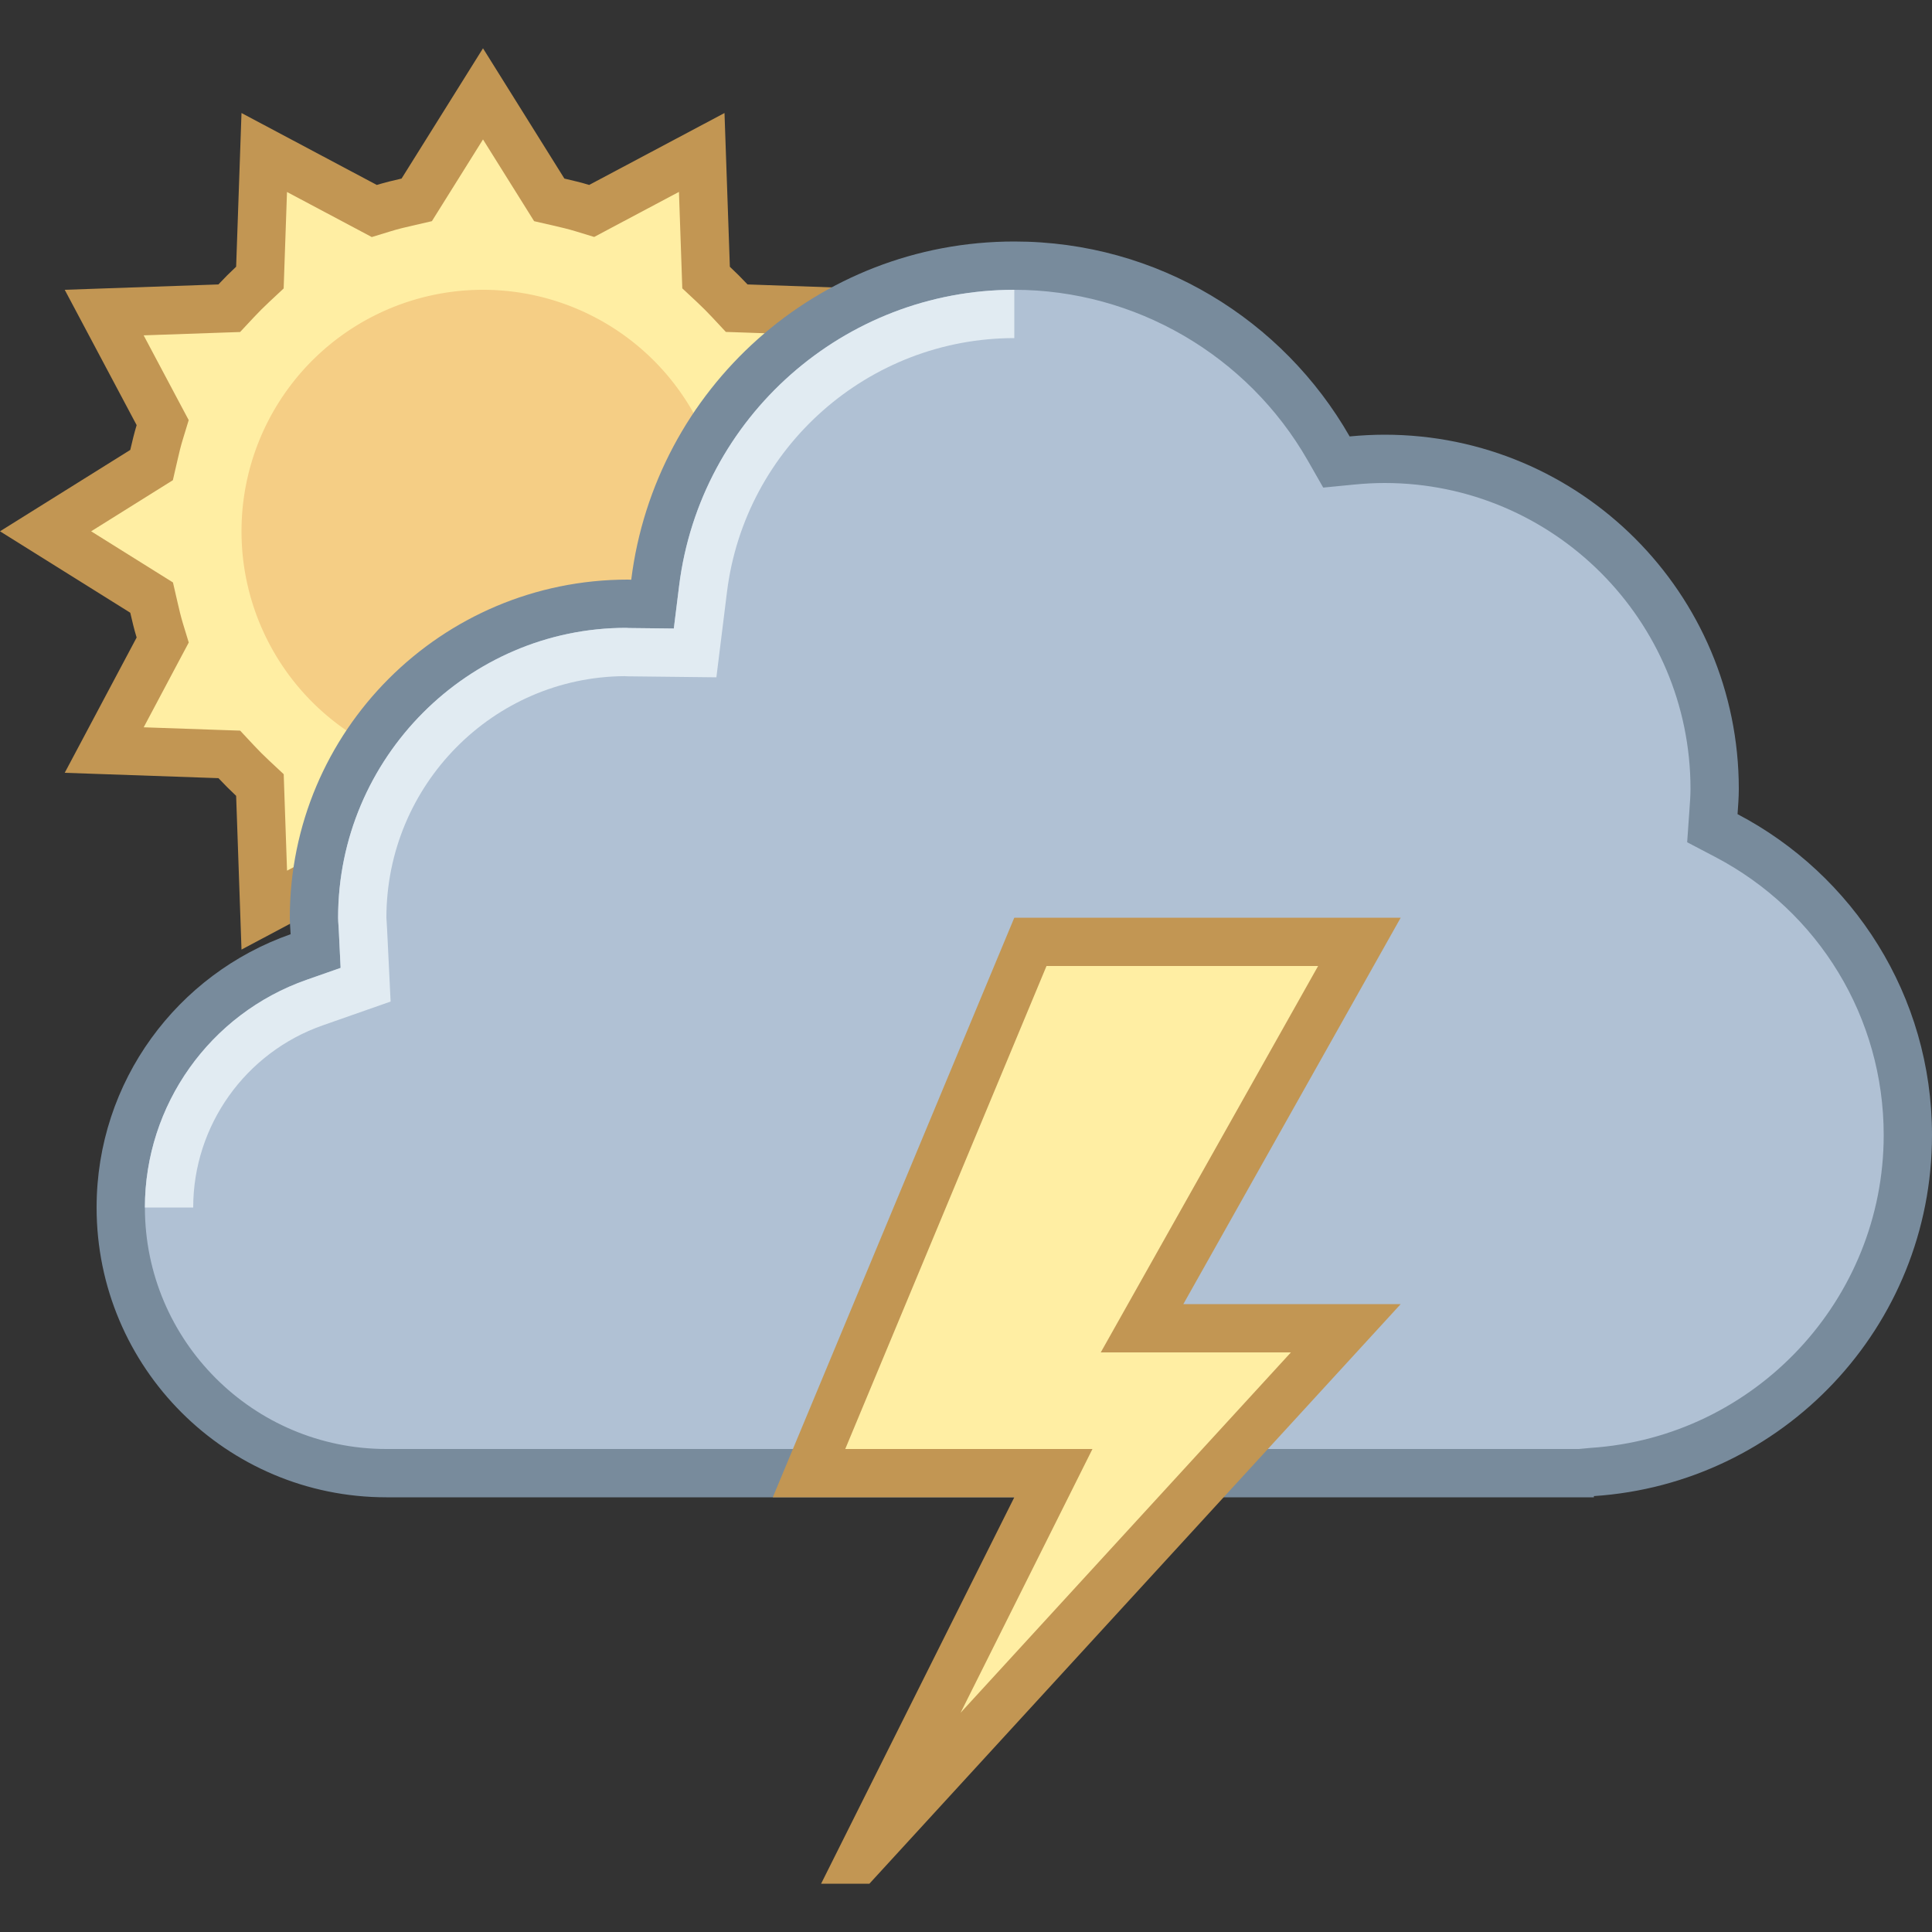 <svg xmlns="http://www.w3.org/2000/svg"  viewBox="0 0 40 40" width="50px" height="50px"><rect x="0" y="0" width="40" height="40" fill="#333333" stroke="none"/><path fill="#ffeea3" d="M8.628,17.862l-0.203-0.046c-0.161-0.037-0.321-0.074-0.477-0.123L7.75,17.632l-2.278,1.211 l-0.09-2.59l-0.152-0.142c-0.118-0.109-0.231-0.223-0.341-0.341l-0.142-0.152l-2.59-0.09l1.211-2.279l-0.062-0.199 c-0.048-0.156-0.085-0.316-0.122-0.477l-0.046-0.203L0.943,11l2.195-1.372l0.046-0.203c0.037-0.161,0.074-0.321,0.122-0.477 L3.368,8.75L2.157,6.472l2.59-0.09l0.142-0.152c0.109-0.118,0.223-0.231,0.341-0.341l0.152-0.142l0.09-2.59L7.75,4.368 l0.199-0.062c0.156-0.048,0.316-0.085,0.477-0.122l0.203-0.046L10,1.943l1.372,2.195l0.203,0.046 c0.161,0.037,0.321,0.074,0.477,0.122l0.199,0.062l2.279-1.211l0.09,2.59l0.152,0.142c0.118,0.109,0.231,0.223,0.341,0.341 l0.142,0.152l2.59,0.09L16.632,8.75l0.062,0.199c0.048,0.156,0.085,0.316,0.122,0.477l0.046,0.203L19.057,11l-2.195,1.372 l-0.046,0.203c-0.037,0.161-0.074,0.321-0.122,0.477l-0.062,0.199l1.211,2.279l-2.59,0.09l-0.142,0.152 c-0.109,0.118-0.223,0.231-0.341,0.341l-0.152,0.142l-0.09,2.59l-2.278-1.211l-0.199,0.061c-0.156,0.048-0.316,0.085-0.477,0.123 l-0.203,0.046L10,20.057L8.628,17.862z"/><path fill="#c29653" d="M10,2.887l0.838,1.34l0.22,0.352l0.404,0.093c0.149,0.034,0.299,0.069,0.444,0.113l0.396,0.121 l0.366-0.195l1.389-0.738l0.055,1.584l0.014,0.413l0.302,0.282c0.11,0.102,0.215,0.208,0.318,0.318l0.282,0.302l0.413,0.014 l1.584,0.055l-0.738,1.389l-0.195,0.366l0.121,0.396c0.045,0.145,0.079,0.295,0.114,0.444l0.093,0.404l0.352,0.22L18.113,11 l-1.34,0.838l-0.352,0.22l-0.093,0.404c-0.034,0.149-0.069,0.299-0.113,0.444l-0.121,0.396l0.195,0.366l0.738,1.389l-1.584,0.055 l-0.413,0.014l-0.282,0.302c-0.102,0.11-0.208,0.215-0.318,0.318l-0.302,0.282l-0.014,0.413l-0.055,1.584l-1.389-0.738 l-0.366-0.195l-0.396,0.121c-0.145,0.045-0.295,0.079-0.444,0.114l-0.404,0.093l-0.22,0.352L10,19.113l-0.838-1.34l-0.22-0.352 l-0.404-0.093c-0.15-0.034-0.299-0.069-0.444-0.114l-0.396-0.121l-0.366,0.195l-1.389,0.738l-0.055-1.584l-0.014-0.413 l-0.302-0.282c-0.11-0.102-0.215-0.208-0.318-0.318l-0.282-0.302l-0.413-0.014l-1.584-0.055l0.738-1.389l0.195-0.366l-0.121-0.396 c-0.044-0.145-0.079-0.295-0.113-0.444l-0.093-0.404l-0.352-0.22L1.887,11l1.34-0.838l0.352-0.22l0.093-0.404 c0.034-0.15,0.069-0.299,0.114-0.444l0.121-0.396L3.712,8.332L2.974,6.943l1.584-0.055l0.413-0.014l0.282-0.302 c0.102-0.11,0.208-0.215,0.318-0.318l0.302-0.282l0.014-0.413l0.055-1.584l1.389,0.738l0.366,0.195l0.396-0.121 C8.24,4.741,8.389,4.706,8.538,4.672l0.404-0.093l0.22-0.352L10,2.887 M10,1L8.314,3.697c-0.173,0.04-0.345,0.08-0.513,0.132 L5,2.34L4.889,5.522C4.762,5.64,4.64,5.762,4.522,5.889L1.34,6l1.489,2.802c-0.051,0.168-0.092,0.34-0.132,0.513L0,11l2.697,1.686 c0.04,0.173,0.08,0.345,0.132,0.513L1.34,16l3.183,0.111c0.118,0.126,0.24,0.248,0.366,0.366L5,19.66l2.801-1.489 c0.168,0.051,0.34,0.092,0.513,0.132L10,21l1.686-2.697c0.173-0.04,0.345-0.08,0.513-0.132L15,19.66l0.111-3.183 c0.126-0.118,0.248-0.24,0.366-0.366L18.66,16l-1.489-2.802c0.051-0.168,0.092-0.34,0.132-0.513L20,11l-2.697-1.686 c-0.04-0.173-0.08-0.345-0.132-0.513L18.66,6l-3.183-0.111c-0.118-0.126-0.24-0.248-0.366-0.366L15,2.34l-2.802,1.489 c-0.168-0.051-0.34-0.092-0.513-0.132L10,1L10,1z"/><path fill="#f5ce85" d="M10 6A5 5 0 1 0 10 16A5 5 0 1 0 10 6Z"/><path fill="#b0c1d4" d="M8,30.5c-3.033,0-5.5-2.467-5.5-5.5c0-2.33,1.48-4.414,3.683-5.186l0.352-0.123 c0,0-0.034-0.627-0.034-0.691c0-3.584,2.916-6.5,6.5-6.5h0.441l0.123-0.435C14.031,8.322,17.228,5.5,21,5.5 c2.679,0,5.173,1.45,6.509,3.785l0.161,0.281l0.322-0.032C28.214,9.512,28.439,9.5,28.667,9.5c3.768,0,6.833,3.065,6.833,6.833 c0,0.143-0.011,0.284-0.021,0.425l-0.023,0.327l0.286,0.214C38.06,18.514,39.5,20.89,39.5,23.5c0,3.669-2.87,6.733-6.533,6.976 L32.6,30.5H8z"/><path fill="#788b9c" d="M21,6c2.5,0,4.828,1.354,6.075,3.533l0.321,0.562l0.644-0.063C28.256,10.011,28.466,10,28.667,10 C32.159,10,35,12.841,35,16.333c0,0.132-0.01,0.261-0.019,0.39l-0.004,0.062l-0.046,0.653l0.58,0.304 C37.663,18.87,39,21.077,39,23.5c0,3.407-2.664,6.252-6.066,6.477L32.687,30H8c-2.757,0-5-2.243-5-5 c0-2.118,1.345-4.012,3.348-4.714l0.704-0.247l-0.036-0.745l-0.008-0.137C7.004,19.105,7,19.053,7,19c0-3.308,2.692-6,5.962-6.001 l0.064,0.004l0.031,0l0.893,0.01l0.11-0.886C14.496,8.634,17.479,6,21,6 M21,5c-4.08,0-7.44,3.057-7.931,7.003 C13.046,12.003,13.023,12,13,12c-3.866,0-7,3.134-7,7c0,0.116,0.012,0.228,0.017,0.342C3.679,20.162,2,22.382,2,25 c0,3.314,2.686,6,6,6h25v-0.025c3.908-0.258,7-3.501,7-7.475c0-2.888-1.634-5.39-4.026-6.644C35.986,16.683,36,16.51,36,16.333 C36,12.283,32.717,9,28.667,9c-0.244,0-0.485,0.013-0.724,0.036C26.565,6.627,23.975,5,21,5L21,5z"/><g><path fill="#ffeea3" d="M21.809 30.5L16.75 30.5 21.333 19.5 28.145 19.5 23.645 27.5 27.863 27.5 17.844 38.431z"/><path fill="#c29653" d="M27.29,20l-3.662,6.51L22.79,28h1.71h2.227l-6.839,7.461l2.007-4.014L22.618,30H21h-3.5l4.167-10 H27.29 M29,19h-8l-5,12h5l-4,8h1l11-12h-4.5L29,19L29,19z"/></g><path fill="#e1ebf2" d="M6.679,21.23l0.704-0.247l0.704-0.247l-0.036-0.745l-0.037-0.757l-0.01-0.168L8,19	c0-2.747,2.21-4.984,4.932-5.001l0.031,0.002l0.057,0.002l0.026,0l0.893,0.01l0.893,0.01l0.11-0.886l0.11-0.886	C15.426,9.257,17.983,7,21,7V6c-3.521,0-6.504,2.634-6.939,6.127l-0.11,0.886l-0.893-0.01l-0.031,0l-0.064-0.004	C9.692,13,7,15.692,7,19c0,0.053,0.004,0.105,0.008,0.157l0.008,0.137l0.036,0.745l-0.704,0.247C4.346,20.988,3,22.882,3,25h1	C4,23.307,5.077,21.792,6.679,21.23z"/></svg>
